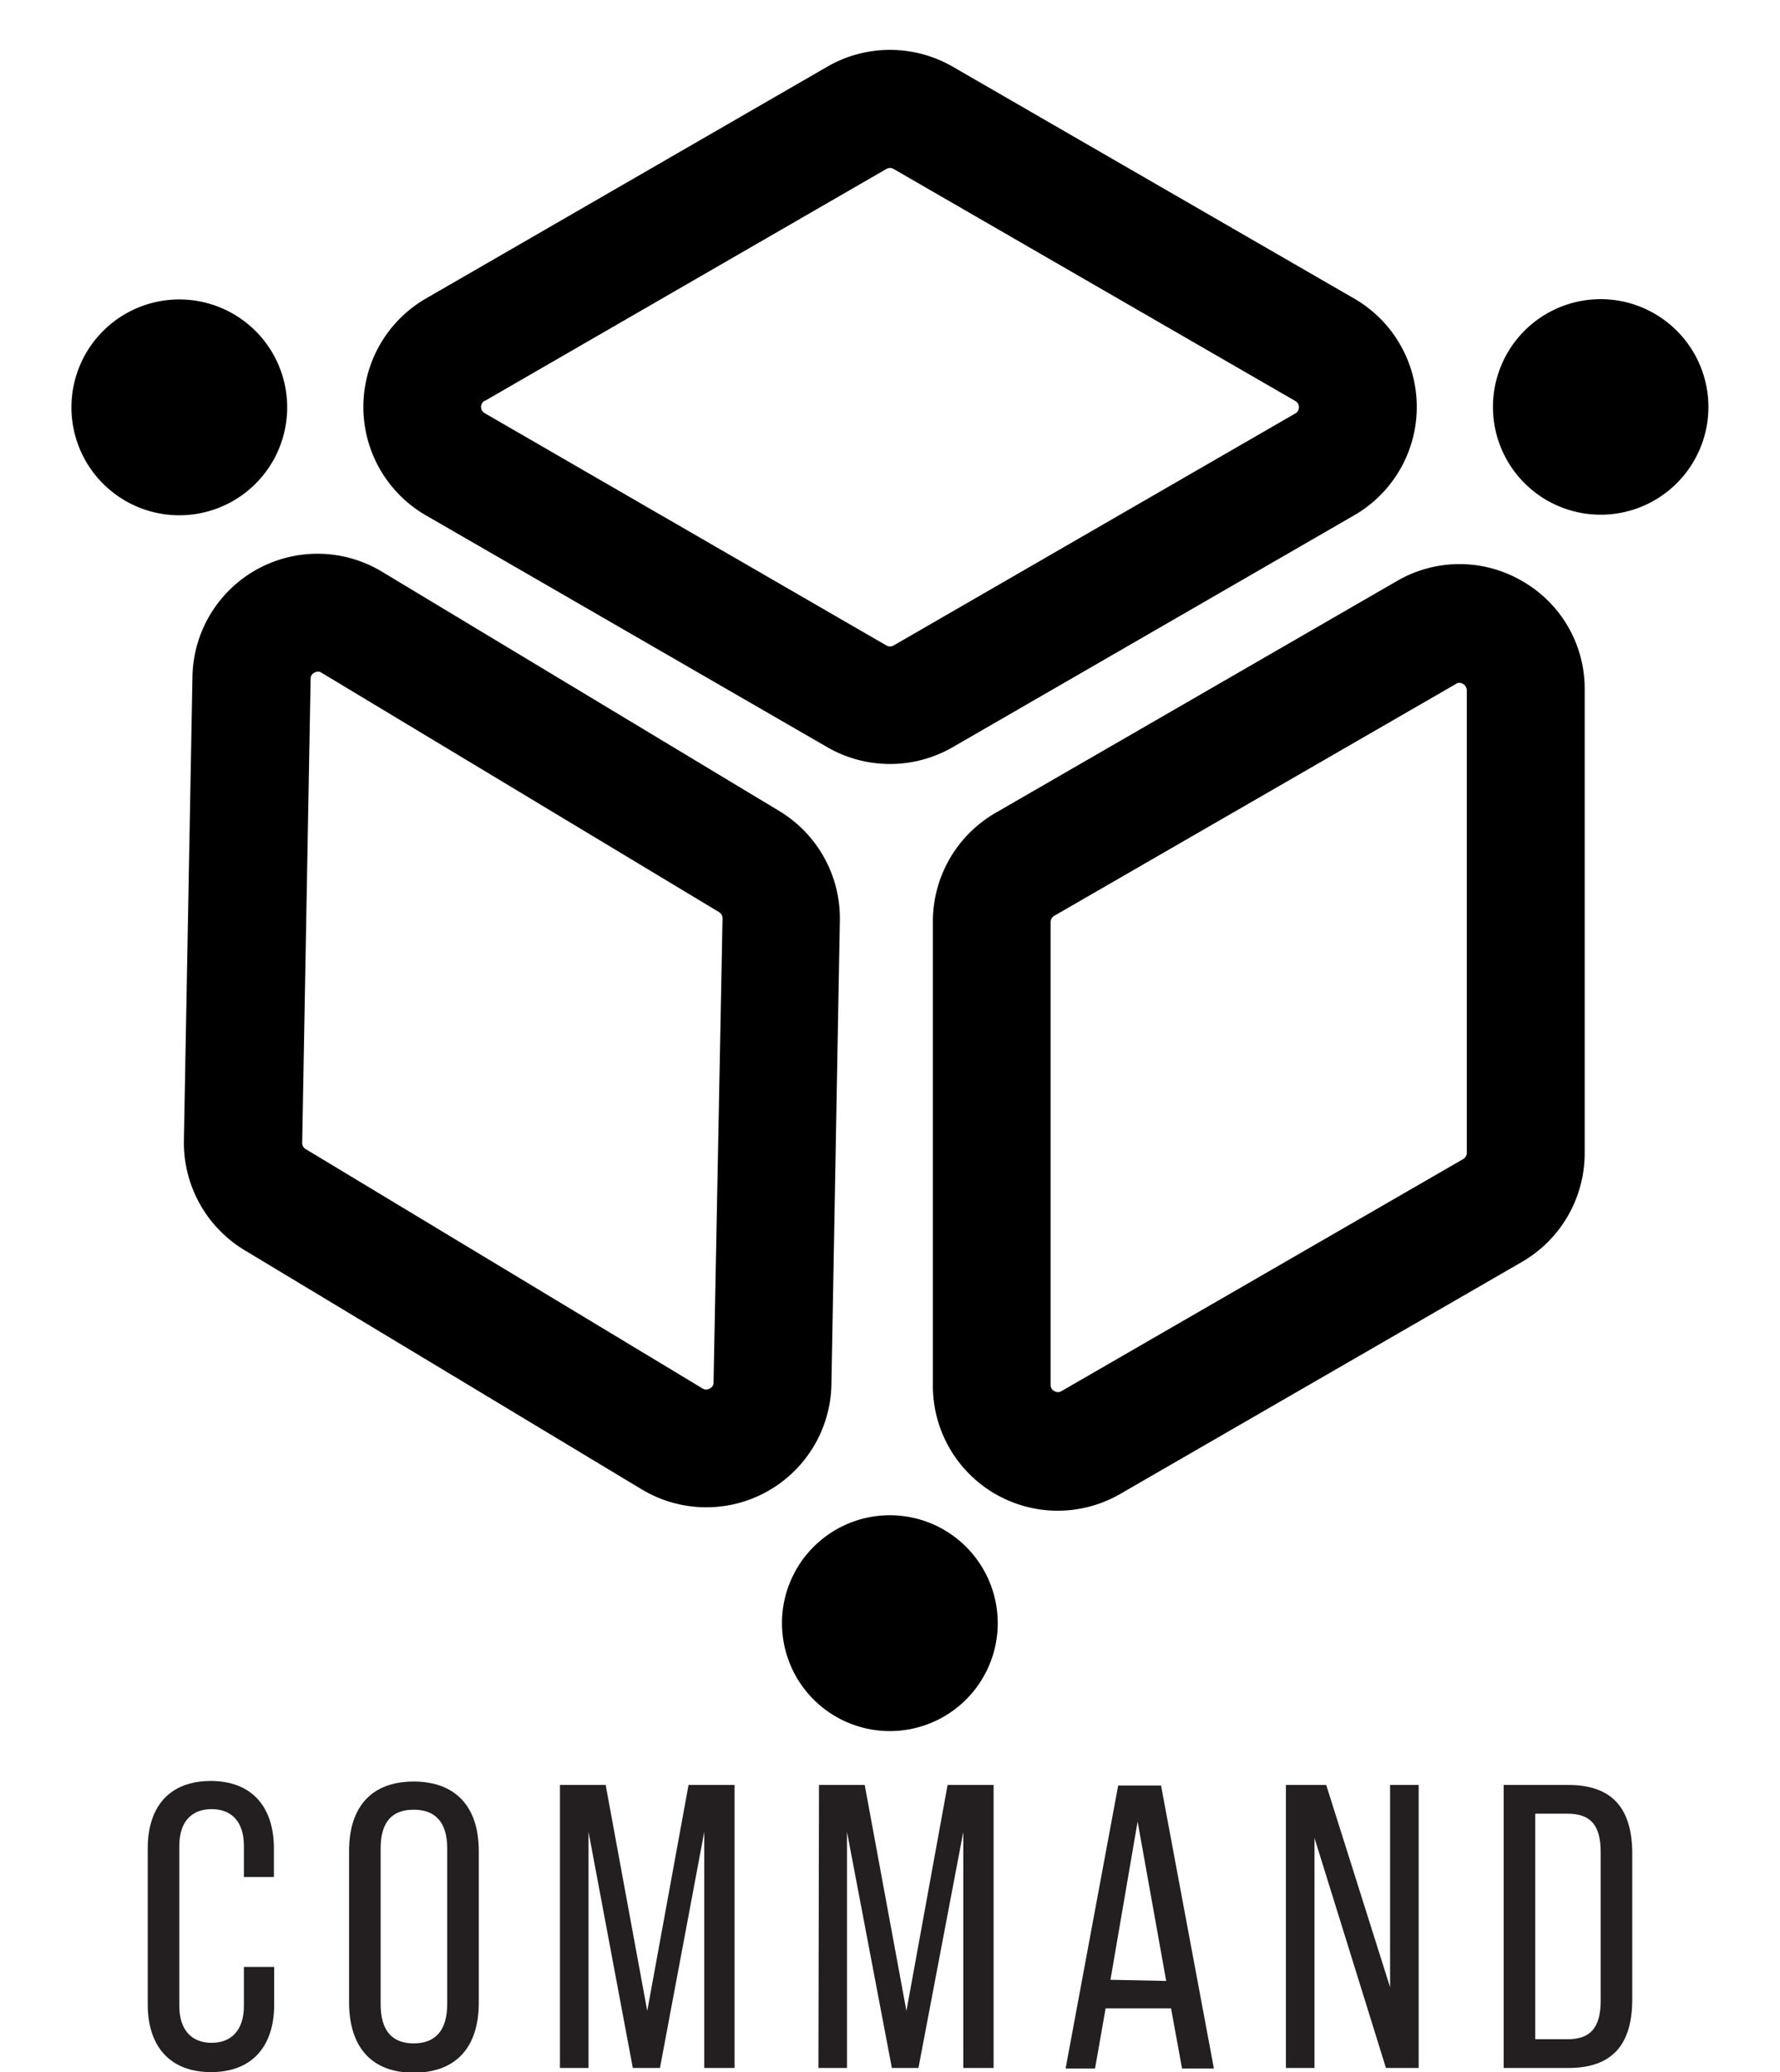 <svg xmlns="http://www.w3.org/2000/svg" viewBox="0 0 124.58 144.97">
  <rect width="124.58" height="144.88" style="fill: none"/>
  <g>
    <path d="M249.61,141.54l28.11,16.23a8.78,8.78,0,0,0,8.76,0l28.11-16.23a8.75,8.75,0,0,0,0-15.16l-28.11-16.23a8.78,8.78,0,0,0-8.76,0l-28.11,16.23a8.76,8.76,0,0,0,0,15.16Zm4.13-8,28.11-16.23a.5.5,0,0,1,.5,0l28.11,16.23a.5.5,0,0,1,0,.88l-28.11,16.23a.5.5,0,0,1-.5,0L253.74,134.4a.5.5,0,0,1,0-.88Z" transform="translate(-219.81 -105.49)"/>
    <path d="M326.34,146.14a8.69,8.69,0,0,0-8.76,0l-28.11,16.23A8.78,8.78,0,0,0,285.1,170v32.46A8.74,8.74,0,0,0,298.23,210l28.11-16.23a8.79,8.79,0,0,0,4.38-7.59V153.73A8.67,8.67,0,0,0,326.34,146.14Zm-3.87,40a.52.52,0,0,1-.25.44l-28.11,16.23a.46.46,0,0,1-.51,0,.46.46,0,0,1-.26-.44V170a.51.51,0,0,1,.26-.44l28.11-16.22a.43.43,0,0,1,.25-.08.55.55,0,0,1,.51.52Z" transform="translate(-219.81 -105.49)"/>
    <path d="M278,202.35l.59-32.45a8.77,8.77,0,0,0-4.24-7.67l-27.8-16.74a8.75,8.75,0,0,0-13.27,7.34l-.6,32.46A8.79,8.79,0,0,0,237,193l27.81,16.74A8.76,8.76,0,0,0,278,202.35Zm-8.25-.15a.45.45,0,0,1-.26.43.48.48,0,0,1-.51,0L241.2,185.88a.49.49,0,0,1-.24-.44l.59-32.46a.47.47,0,0,1,.26-.43.56.56,0,0,1,.26-.07.43.43,0,0,1,.25.08l27.81,16.74a.52.52,0,0,1,.25.44Z" transform="translate(-219.81 -105.49)"/>
    <path d="M282.1,211.5a7.55,7.55,0,1,0,7.54,7.54A7.55,7.55,0,0,0,282.1,211.5Z" transform="translate(-219.81 -105.49)"/>
    <path d="M331.83,126.42a7.54,7.54,0,1,0,7.55,7.54A7.55,7.55,0,0,0,331.83,126.42Z" transform="translate(-219.81 -105.49)"/>
    <path d="M239.91,134a7.55,7.55,0,1,0-7.54,7.54A7.55,7.55,0,0,0,239.91,134Z" transform="translate(-219.81 -105.49)"/>
  </g>
  <g>
    <path d="M230.15,245.73V234.81c0-3,1.59-4.72,4.41-4.72s4.42,1.75,4.42,4.72v2h-2.1v-2.18c0-1.7-.87-2.57-2.26-2.57s-2.26.87-2.26,2.57v11.2c0,1.7.88,2.58,2.26,2.58s2.26-.88,2.26-2.58V243.1H239v2.63c0,2.94-1.56,4.73-4.42,4.73S230.15,248.67,230.15,245.73Z" transform="translate(-219.81 -105.49)" style="fill: #231f20"/>
    <path d="M244.24,245.56V235c0-3.14,1.61-4.87,4.52-4.87s4.56,1.73,4.56,4.87v10.6c0,3.14-1.61,4.9-4.56,4.9S244.24,248.7,244.24,245.56Zm6.87.14V234.81c0-1.86-.85-2.71-2.35-2.71s-2.31.85-2.31,2.71V245.7c0,1.9.84,2.75,2.31,2.75S251.11,247.6,251.11,245.7Z" transform="translate(-219.81 -105.49)" style="fill: #231f20"/>
    <path d="M259,230.37h3.2l2.91,15.81L268,230.37h3.22v19.8H269.1V233.65L266,250.17H264.1L261,233.65v16.52h-2Z" transform="translate(-219.81 -105.49)" style="fill: #231f20"/>
    <path d="M277.13,230.37h3.2l2.92,15.81,2.88-15.81h3.22v19.8h-2.12V233.65l-3.14,16.52h-1.86l-3.14-16.52v16.52h-2Z" transform="translate(-219.81 -105.49)" style="fill: #231f20"/>
    <path d="M301.77,246h-4.58l-.74,4.21h-2.06l3.68-19.8h3l3.7,19.8h-2.23Zm-.34-1.92-2-11.15L297.53,244Z" transform="translate(-219.81 -105.49)" style="fill: #231f20"/>
    <path d="M309.81,230.37h2.82l4.47,14.15V230.37h2v19.8h-2.29l-5-16.09v16.09h-2Z" transform="translate(-219.81 -105.49)" style="fill: #231f20"/>
    <path d="M325.05,230.37h4.53c3.05,0,4.47,1.62,4.47,4.81v10.18c0,3.2-1.42,4.81-4.47,4.81h-4.53Zm4.47,17.79c1.56,0,2.32-.76,2.32-2.71V235.07c0-1.95-.76-2.69-2.32-2.69h-2.26v15.78Z" transform="translate(-219.81 -105.49)" style="fill: #231f20"/>
  </g>
</svg>
